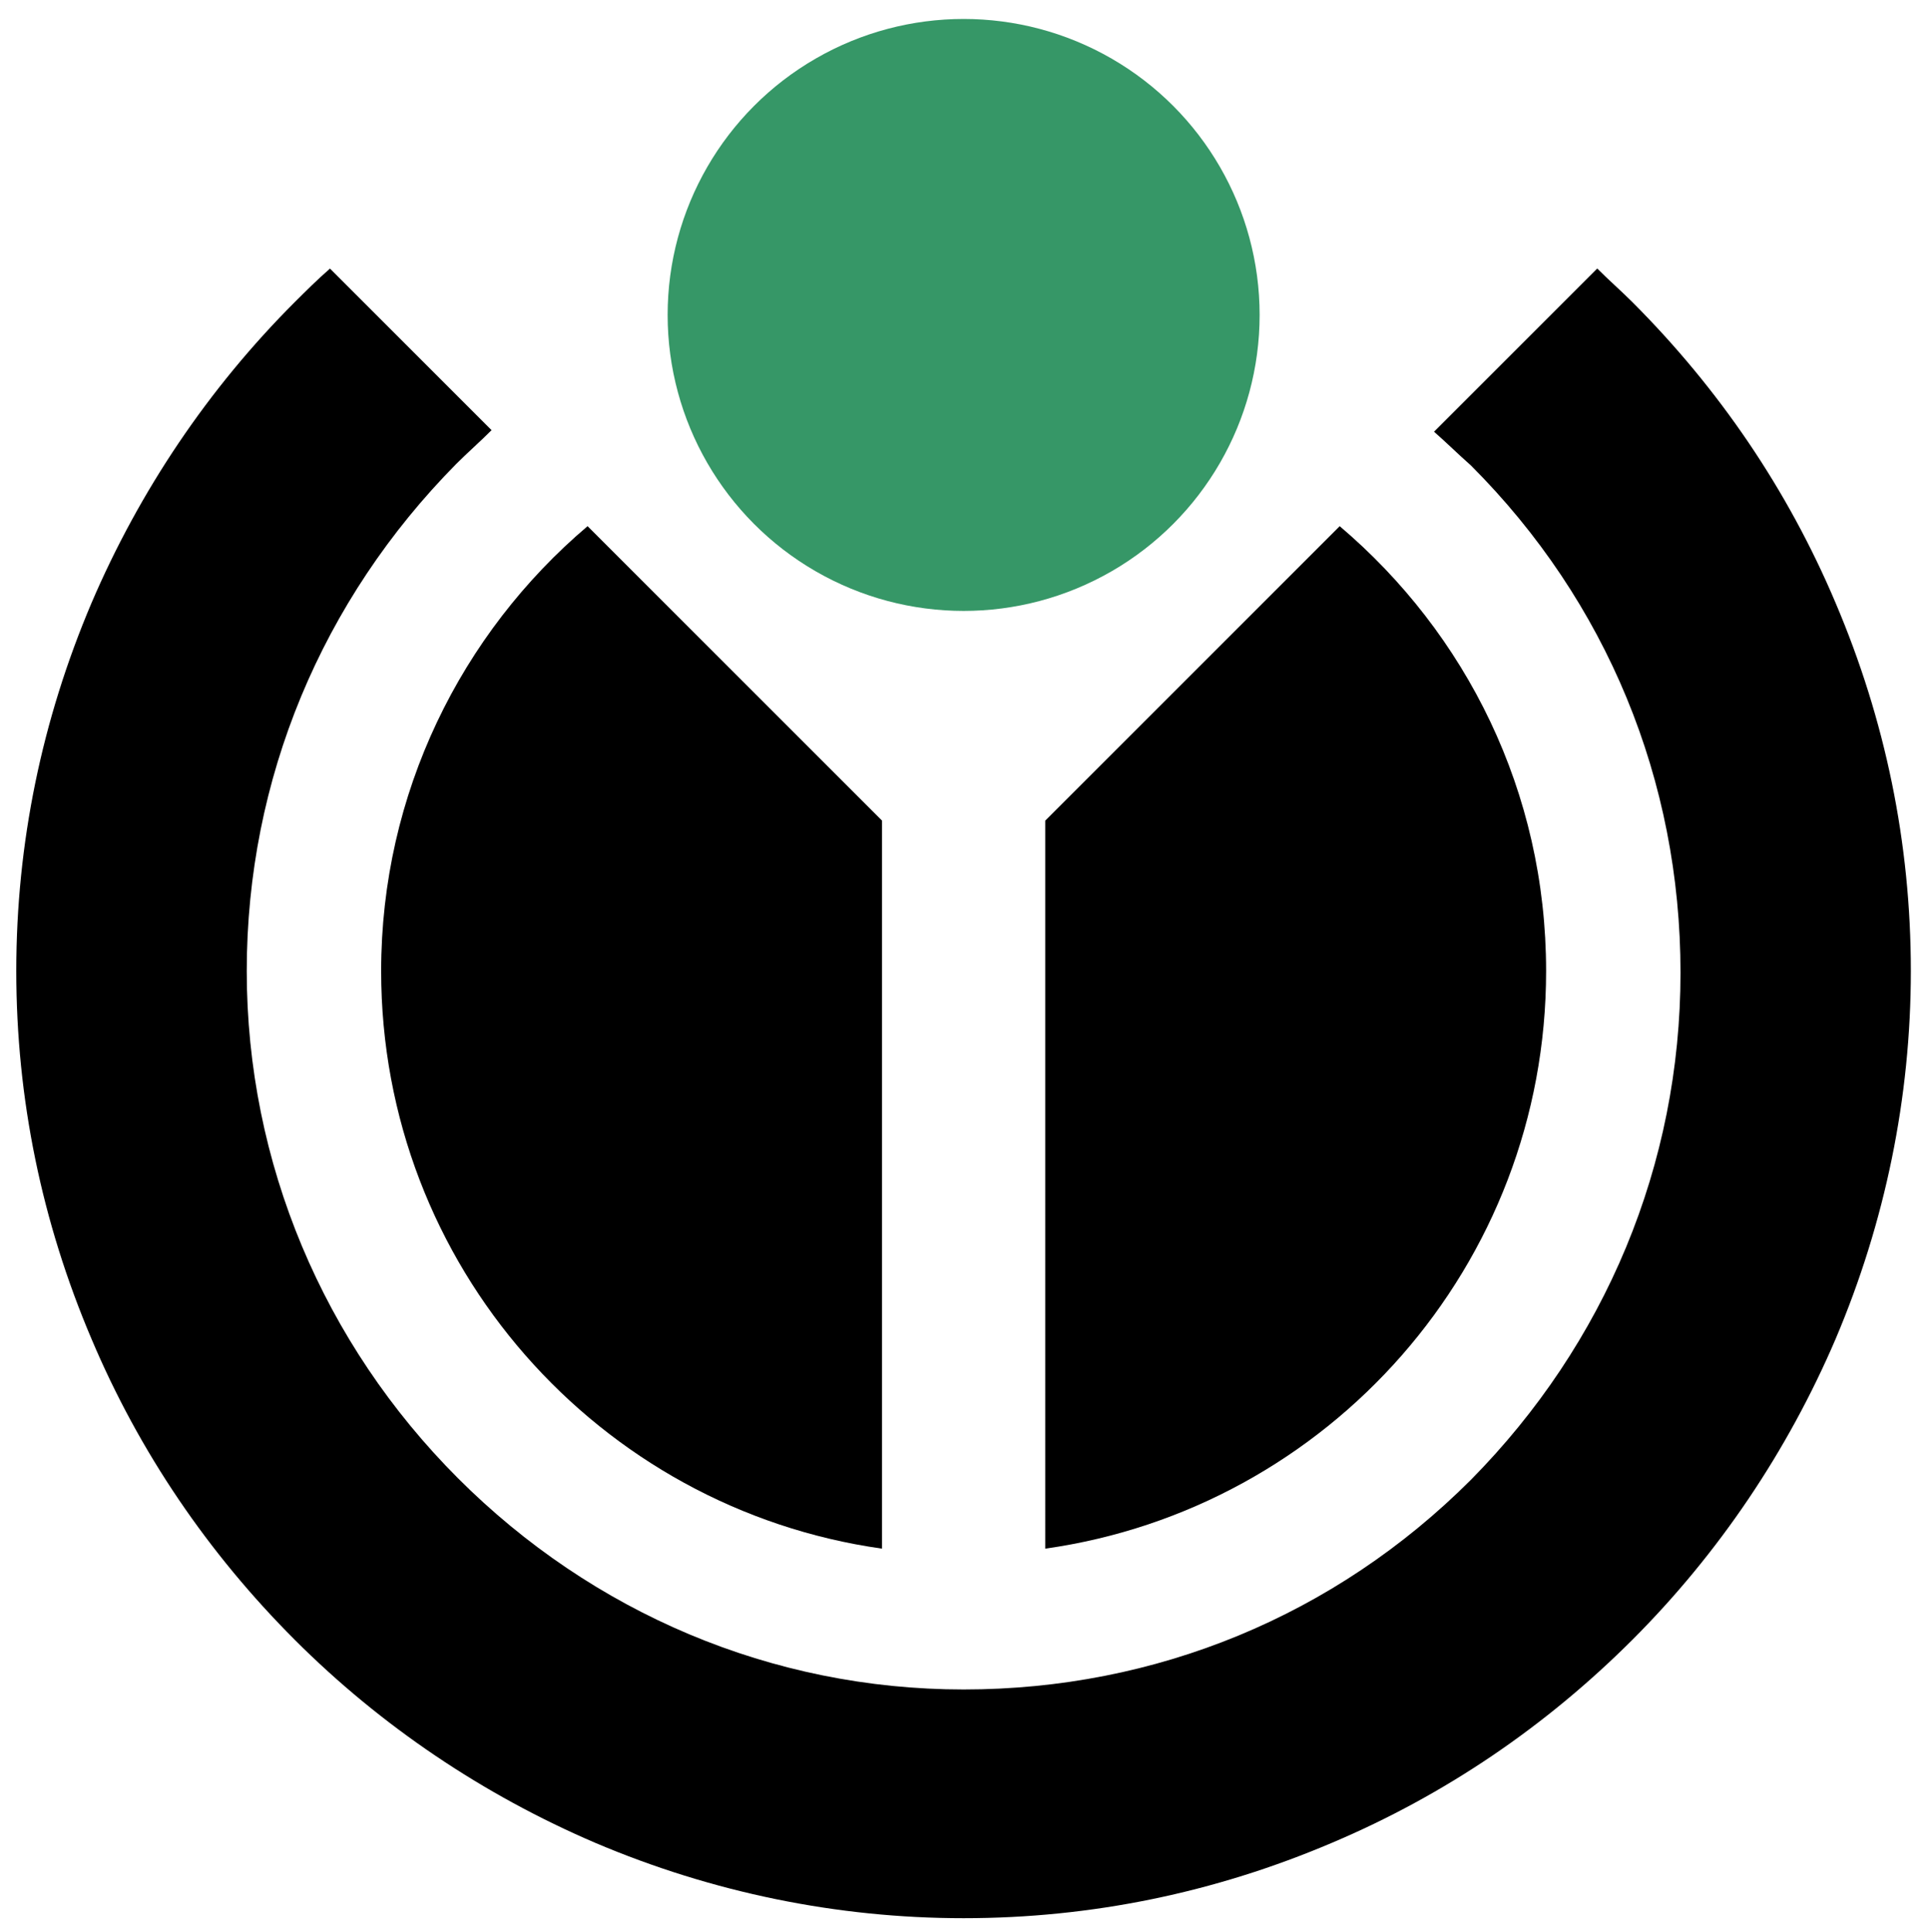 <?xml version="1.0" encoding="utf-8"?>
<!-- Generator: Adobe Illustrator 17.0.0, SVG Export Plug-In . SVG Version: 6.00 Build 0)  -->
<!DOCTYPE svg PUBLIC "-//W3C//DTD SVG 1.1//EN" "http://www.w3.org/Graphics/SVG/1.1/DTD/svg11.dtd">
<svg version="1.1" id="Layer_1" xmlns="http://www.w3.org/2000/svg" xmlns:xlink="http://www.w3.org/1999/xlink" x="0px" y="0px"
	 width="28.792px" height="28.833px" viewBox="0.757 -0.283 28.792 28.833" enable-background="new 0.757 -0.283 28.792 28.833"
	 xml:space="preserve">
<g>
	<path d="M16.358,22.833c4.227-0.597,7.476-4.227,7.476-8.622c0-2.675-1.194-5.039-3.081-6.64l-4.395,4.395V22.833z"/>
	<path d="M13.922,22.833V11.966L9.527,7.571c-1.887,1.6-3.081,3.989-3.081,6.64C6.446,18.605,9.694,22.236,13.922,22.833z"/>
	<path d="M22.711,6.664c2.03,2.03,3.129,4.705,3.129,7.571s-1.123,5.541-3.129,7.571c-2.03,2.03-4.705,3.129-7.571,3.129
		s-5.541-1.146-7.547-3.153S4.44,17.077,4.44,14.211S5.562,8.67,7.569,6.64c0.167-0.167,0.358-0.334,0.525-0.502L5.682,3.726
		C5.491,3.893,5.324,4.06,5.156,4.227c-1.29,1.29-2.317,2.818-3.033,4.49c-0.74,1.744-1.123,3.583-1.123,5.493
		s0.382,3.75,1.123,5.493c0.717,1.696,1.744,3.2,3.033,4.49s2.818,2.317,4.49,3.033c1.744,0.74,3.606,1.123,5.493,1.123
		c1.911,0,3.75-0.382,5.493-1.123c1.696-0.717,3.2-1.744,4.49-3.033c1.29-1.29,2.317-2.818,3.033-4.49
		c0.74-1.744,1.123-3.606,1.123-5.493c0-1.911-0.382-3.75-1.123-5.493c-0.717-1.696-1.744-3.2-3.033-4.49
		c-0.167-0.167-0.358-0.334-0.525-0.502l-2.436,2.436C22.353,6.329,22.52,6.496,22.711,6.664z"/>
	<circle id="red_circle_5_" fill="#369767" cx="15.14" cy="4.418" r="4.418"/>
</g>
</svg>
